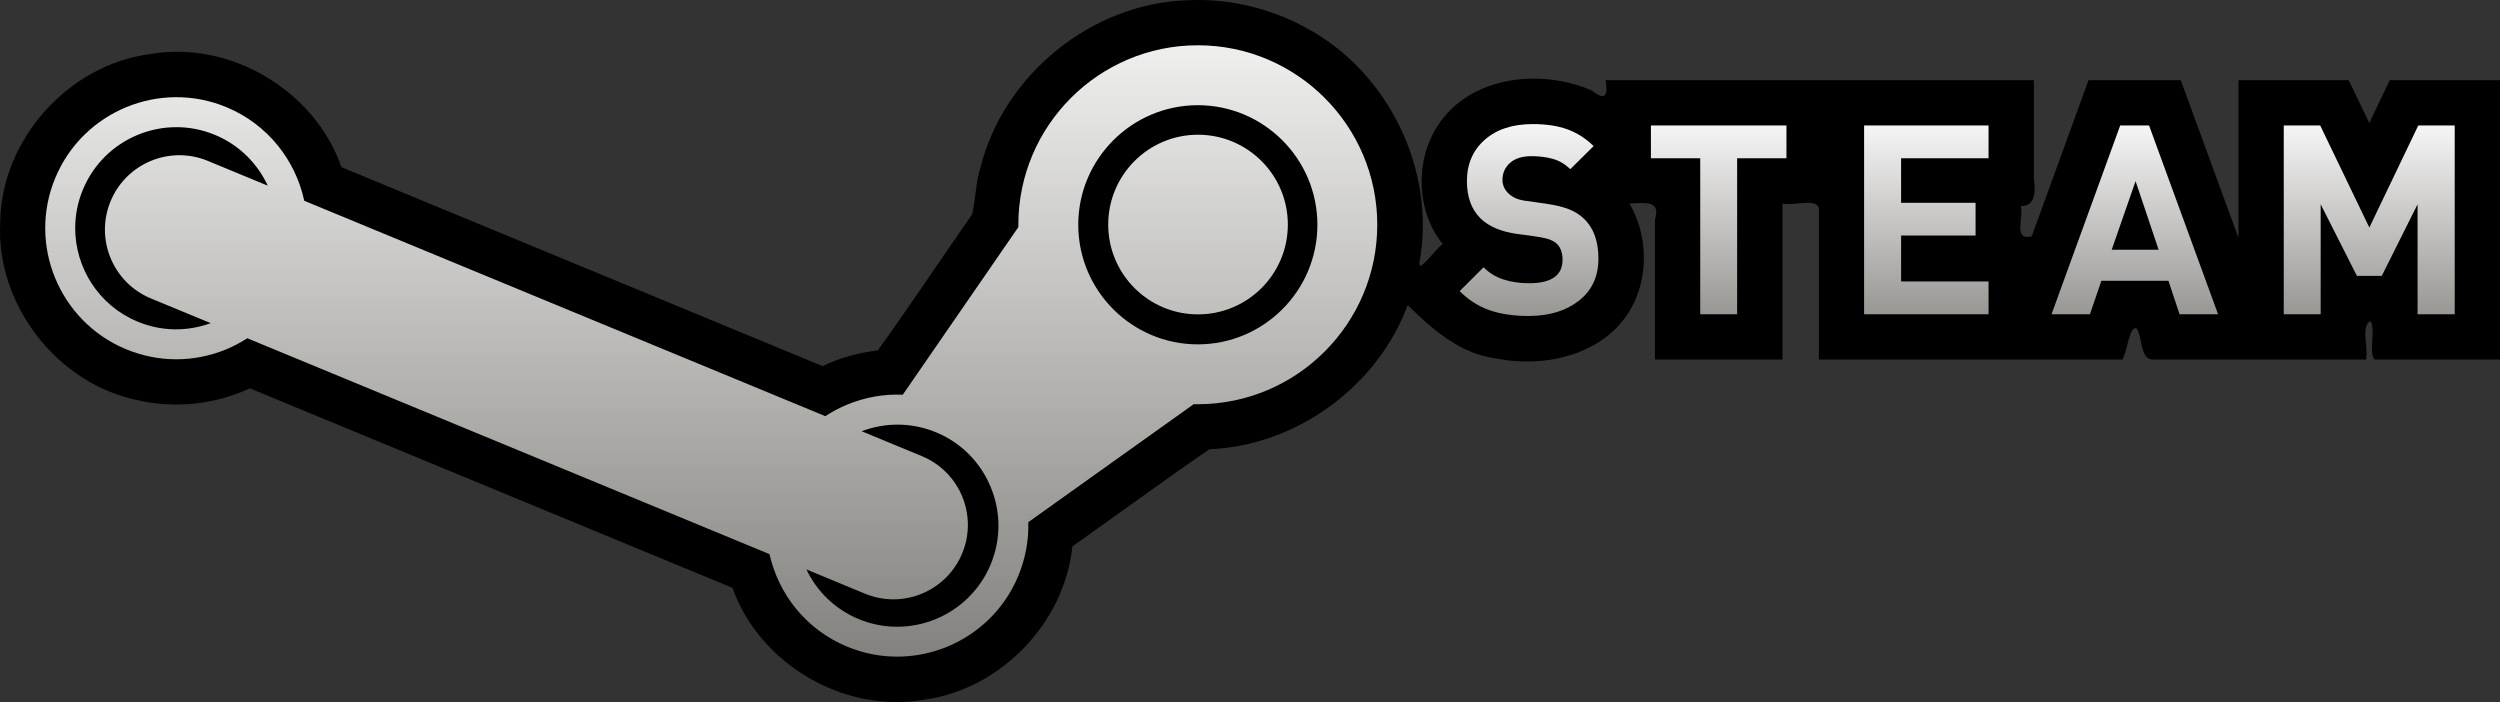 <?xml version="1.0" encoding="UTF-8" standalone="no"?>
<svg
   version="1.1"
   viewBox="0 0 110.407 31.006"
   id="svg20"
   sodipodi:docname="system.svg"
   width="110.407"
   height="31.006"
   inkscape:version="1.1.2 (0a00cf5339, 2022-02-04)"
   xmlns:inkscape="http://www.inkscape.org/namespaces/inkscape"
   xmlns:sodipodi="http://sodipodi.sourceforge.net/DTD/sodipodi-0.dtd"
   xmlns="http://www.w3.org/2000/svg"
   xmlns:svg="http://www.w3.org/2000/svg">
  <rect x="0" y="0" width="110.407" height="31.006" fill="#333333" stroke="none"/>
  <sodipodi:namedview
     id="namedview22"
     pagecolor="#505050"
     bordercolor="#ffffff"
     borderopacity="1"
     inkscape:pageshadow="0"
     inkscape:pageopacity="0"
     inkscape:pagecheckerboard="1"
     showgrid="false"
     fit-margin-top="0"
     fit-margin-left="0"
     fit-margin-right="0"
     fit-margin-bottom="0"
     inkscape:zoom="6.0696721"
     inkscape:cx="54.780554"
     inkscape:cy="7.6610399"
     inkscape:window-width="1920"
     inkscape:window-height="996"
     inkscape:window-x="0"
     inkscape:window-y="0"
     inkscape:window-maximized="1"
     inkscape:current-layer="svg20" />
  <defs
     id="defs12">
    <linearGradient
       id="a"
       x2="39.557"
       x1="39.557"
       y2="38.609"
       gradientTransform="matrix(2.277,0,0,0.439,-3.643,-3)"
       y1="19.311"
       gradientUnits="userSpaceOnUse">
      <stop
         stop-color="#F6F6F6"
         offset="0"
         id="stop2" />
      <stop
         stop-color="#989693"
         offset="1"
         id="stop4" />
    </linearGradient>
    <linearGradient
       id="b"
       x2="23.748"
       x1="23.748"
       y2="47.234"
       gradientTransform="matrix(1.476,0,0,0.677,-3.643,-3)"
       y1="7.38"
       gradientUnits="userSpaceOnUse">
      <stop
         stop-color="#EFEFEE"
         offset="0"
         id="stop7" />
      <stop
         stop-color="#84827E"
         offset="1"
         id="stop9" />
    </linearGradient>
  </defs>
  <path
     id="path828"
     style="fill:#000000"
     d="M 52.444,0.01 C 48.216,0.143 44.326,3.293 43.302,7.395 43.083,8.065 43.091,8.805 42.932,9.468 c -1.393,1.996 -2.755,4.046 -4.168,6.008 -0.841,0.1 -1.672,0.32 -2.434,0.693 C 29.247,13.24 22.163,10.312 15.079,7.383 13.904,3.984 10.142,1.762 6.599,2.393 2.984,2.876 0.03,6.207 0.008,9.859 -0.164,13.478 2.539,16.957 6.093,17.677 c 1.643,0.376 3.412,0.187 4.939,-0.528 7.105,2.938 14.211,5.875 21.316,8.812 1.196,3.371 4.939,5.562 8.463,4.939 3.378,-0.456 6.198,-3.385 6.549,-6.771 2.018,-1.423 4.02,-2.896 6.049,-4.289 3.838,-0.154 7.421,-2.765 8.758,-6.363 1.103,1.075 2.336,2.168 3.932,2.358 2.181,0.435 4.837,-0.191 5.964,-2.269 0.757,-1.399 0.7,-3.21 -0.102,-4.578 0.619,-0.01 1.406,-0.188 1.127,0.7 0,2.064 0,4.127 0,6.191 1.877,0 3.754,0 5.631,0 0,-2.297 0,-4.594 0,-6.891 0.476,0.126 1.464,-0.259 1.607,0.2 0,2.23 0,4.459 0,6.689 4.468,0 8.936,0 13.404,0 0.223,-0.363 0.302,-1.481 0.623,-1.382 0.285,0.416 0.145,1.422 0.759,1.382 3.125,0 6.251,0 9.376,0 0.118,-0.513 -0.245,-1.508 0.2,-1.693 0.251,0.374 -0.106,1.354 0.179,1.693 1.847,0 3.694,0 5.541,0 0,-4.112 0,-8.224 0,-12.336 -1.623,0 -3.246,0 -4.869,0 -0.301,0.63 -0.602,1.259 -0.904,1.889 -0.302,-0.63 -0.606,-1.259 -0.91,-1.889 -1.622,0 -3.245,0 -4.867,0 0,2.322 0,4.645 0,6.967 -0.85,-2.322 -1.699,-4.645 -2.549,-6.967 -1.358,0 -2.716,0 -4.074,0 -0.835,2.297 -1.671,4.594 -2.506,6.891 -0.84,0.237 -0.354,-0.853 -0.48,-1.329 0.589,-0.006 0.668,-0.523 0.572,-1.214 0,-1.449 0,-2.898 0,-4.347 -6.303,0 -12.607,0 -18.91,0 0.106,0.689 -0.018,0.922 -0.609,0.457 -2.254,-0.986 -5.39,-0.649 -6.81,1.553 -1.009,1.554 -0.951,3.777 0.224,5.228 -0.301,0.182 -1.139,1.399 -1.025,0.781 C 63.428,7.507 61.307,3.159 57.673,1.225 56.085,0.349 54.255,-0.073 52.444,0.01 Z" />
  <path
     d="m 69.729,13.281 c -0.578,0.45 -1.316,0.674 -2.223,0.674 -0.654,0 -1.226,-0.083 -1.715,-0.252 -0.486,-0.167 -0.93,-0.448 -1.328,-0.846 l 1.055,-1.052 c 0.248,0.249 0.542,0.429 0.883,0.538 0.34,0.111 0.716,0.166 1.13,0.166 0.982,0 1.475,-0.347 1.475,-1.035 0,-0.291 -0.075,-0.517 -0.223,-0.678 -0.148,-0.16 -0.406,-0.266 -0.774,-0.322 l -0.469,-0.072 -0.539,-0.068 c -0.712,-0.103 -1.253,-0.332 -1.62,-0.691 -0.399,-0.397 -0.598,-0.944 -0.598,-1.637 0,-0.756 0.262,-1.368 0.784,-1.83 0.524,-0.465 1.23,-0.696 2.123,-0.696 0.582,0 1.09,0.074 1.519,0.228 0.431,0.153 0.821,0.401 1.17,0.744 l -1.029,1.018 c -0.236,-0.225 -0.494,-0.377 -0.778,-0.455 -0.285,-0.078 -0.593,-0.118 -0.931,-0.118 -0.414,0 -0.732,0.098 -0.954,0.298 -0.223,0.199 -0.334,0.449 -0.334,0.753 0,0.218 0.086,0.416 0.257,0.588 0.173,0.175 0.426,0.287 0.762,0.334 l 0.502,0.069 0.482,0.071 c 0.374,0.055 0.687,0.134 0.941,0.235 0.254,0.099 0.471,0.238 0.65,0.41 0.43,0.405 0.644,0.995 0.644,1.77 0,0.789 -0.289,1.406 -0.862,1.856 z m 6.988,-6.292 V 13.88 h -1.63 V 6.989 h -2.178 v -1.447 h 5.986 v 1.447 z m 5.607,6.889 V 5.542 h 5.496 v 1.447 h -3.862 v 1.967 h 3.289 V 10.402 h -3.289 v 2.029 h 3.862 v 1.447 z m 13.931,0 -0.49,-1.477 h -2.963 l -0.504,1.477 h -1.697 l 3.033,-8.337 h 1.275 l 3.048,8.337 z m -1.942,-5.878 -1.054,3.028 h 2.072 z M 106.767,13.879 V 9.021 l -1.58,3.162 h -1.1 l -1.6,-3.162 V 13.879 h -1.63 V 5.542 h 1.61 l 2.17,4.507 2.16,-4.507 h 1.61 V 13.879 Z"
     fill="url(#a)"
     id="path16"
     sodipodi:nodetypes="csccccsscccccscsccccscsccccccscccccccccccccccccccccccccccccccccccccccccccccccccc"
     style="fill:url(#a)" />
  <path
     d="m 52.899,2 c -4.371,0 -7.926,3.555 -7.926,7.925 0,0.035 0,0.07 0.002,0.103 l -5.106,7.404 c -0.827,-0.036 -1.657,0.108 -2.444,0.432 -0.347,0.141 -0.672,0.315 -0.977,0.515 l -23.011,-9.512 c -0.387,-1.791 -1.612,-3.372 -3.428,-4.13 -2.945,-1.226 -6.339,0.172 -7.567,3.118 -1.227,2.944 0.172,6.338 3.117,7.565 1.426,0.594 2.998,0.597 4.428,0.01 0.329,-0.136 0.639,-0.304 0.935,-0.491 l 23.062,9.534 c 0.398,1.774 1.618,3.332 3.418,4.081 2.945,1.229 6.34,-0.171 7.566,-3.113 0.318,-0.768 0.467,-1.575 0.445,-2.38 l 7.306,-5.212 c 0.06,0.002 0.12,0.003 0.18,0.003 4.371,0 7.925,-3.557 7.925,-7.927 0,-4.37 -3.554,-7.925 -7.925,-7.925 M 6.068,14.2 c -1.712,-0.713 -2.747,-2.376 -2.747,-4.126 0,-0.572 0.11,-1.151 0.344,-1.709 0.945,-2.273 3.564,-3.352 5.835,-2.406 1.072,0.446 1.871,1.264 2.325,2.241 l -2.641,-1.092 c -1.674,-0.697 -3.598,0.095 -4.297,1.77 -0.697,1.676 0.096,3.602 1.77,4.299 l 2.649,1.094 c -1.055,0.385 -2.197,0.365 -3.238,-0.071 m 37.681,10.731 c -0.949,2.272 -3.565,3.351 -5.839,2.405 -1.049,-0.437 -1.841,-1.236 -2.298,-2.189 l 2.58,1.068 c 1.677,0.698 3.601,-0.096 4.298,-1.77 0.699,-1.675 -0.094,-3.599 -1.77,-4.297 l -2.667,-1.103 c 1.029,-0.39 2.199,-0.404 3.292,0.05 1.102,0.458 1.957,1.319 2.41,2.421 0.454,1.102 0.452,2.317 -0.006,3.415 m 9.15,-9.723 c -2.911,0 -5.28,-2.37 -5.28,-5.282 0,-2.91 2.369,-5.28 5.28,-5.28 2.911,0 5.281,2.37 5.281,5.28 0,2.912 -2.37,5.282 -5.281,5.282 m 0.008,-1.324 c -2.189,0 -3.965,-1.775 -3.965,-3.966 0,-2.191 1.776,-3.968 3.965,-3.968 2.191,0 3.968,1.777 3.968,3.968 0,2.191 -1.777,3.966 -3.968,3.966"
     fill="url(#b)"
     id="path18"
     style="fill:url(#b)" />
</svg>
